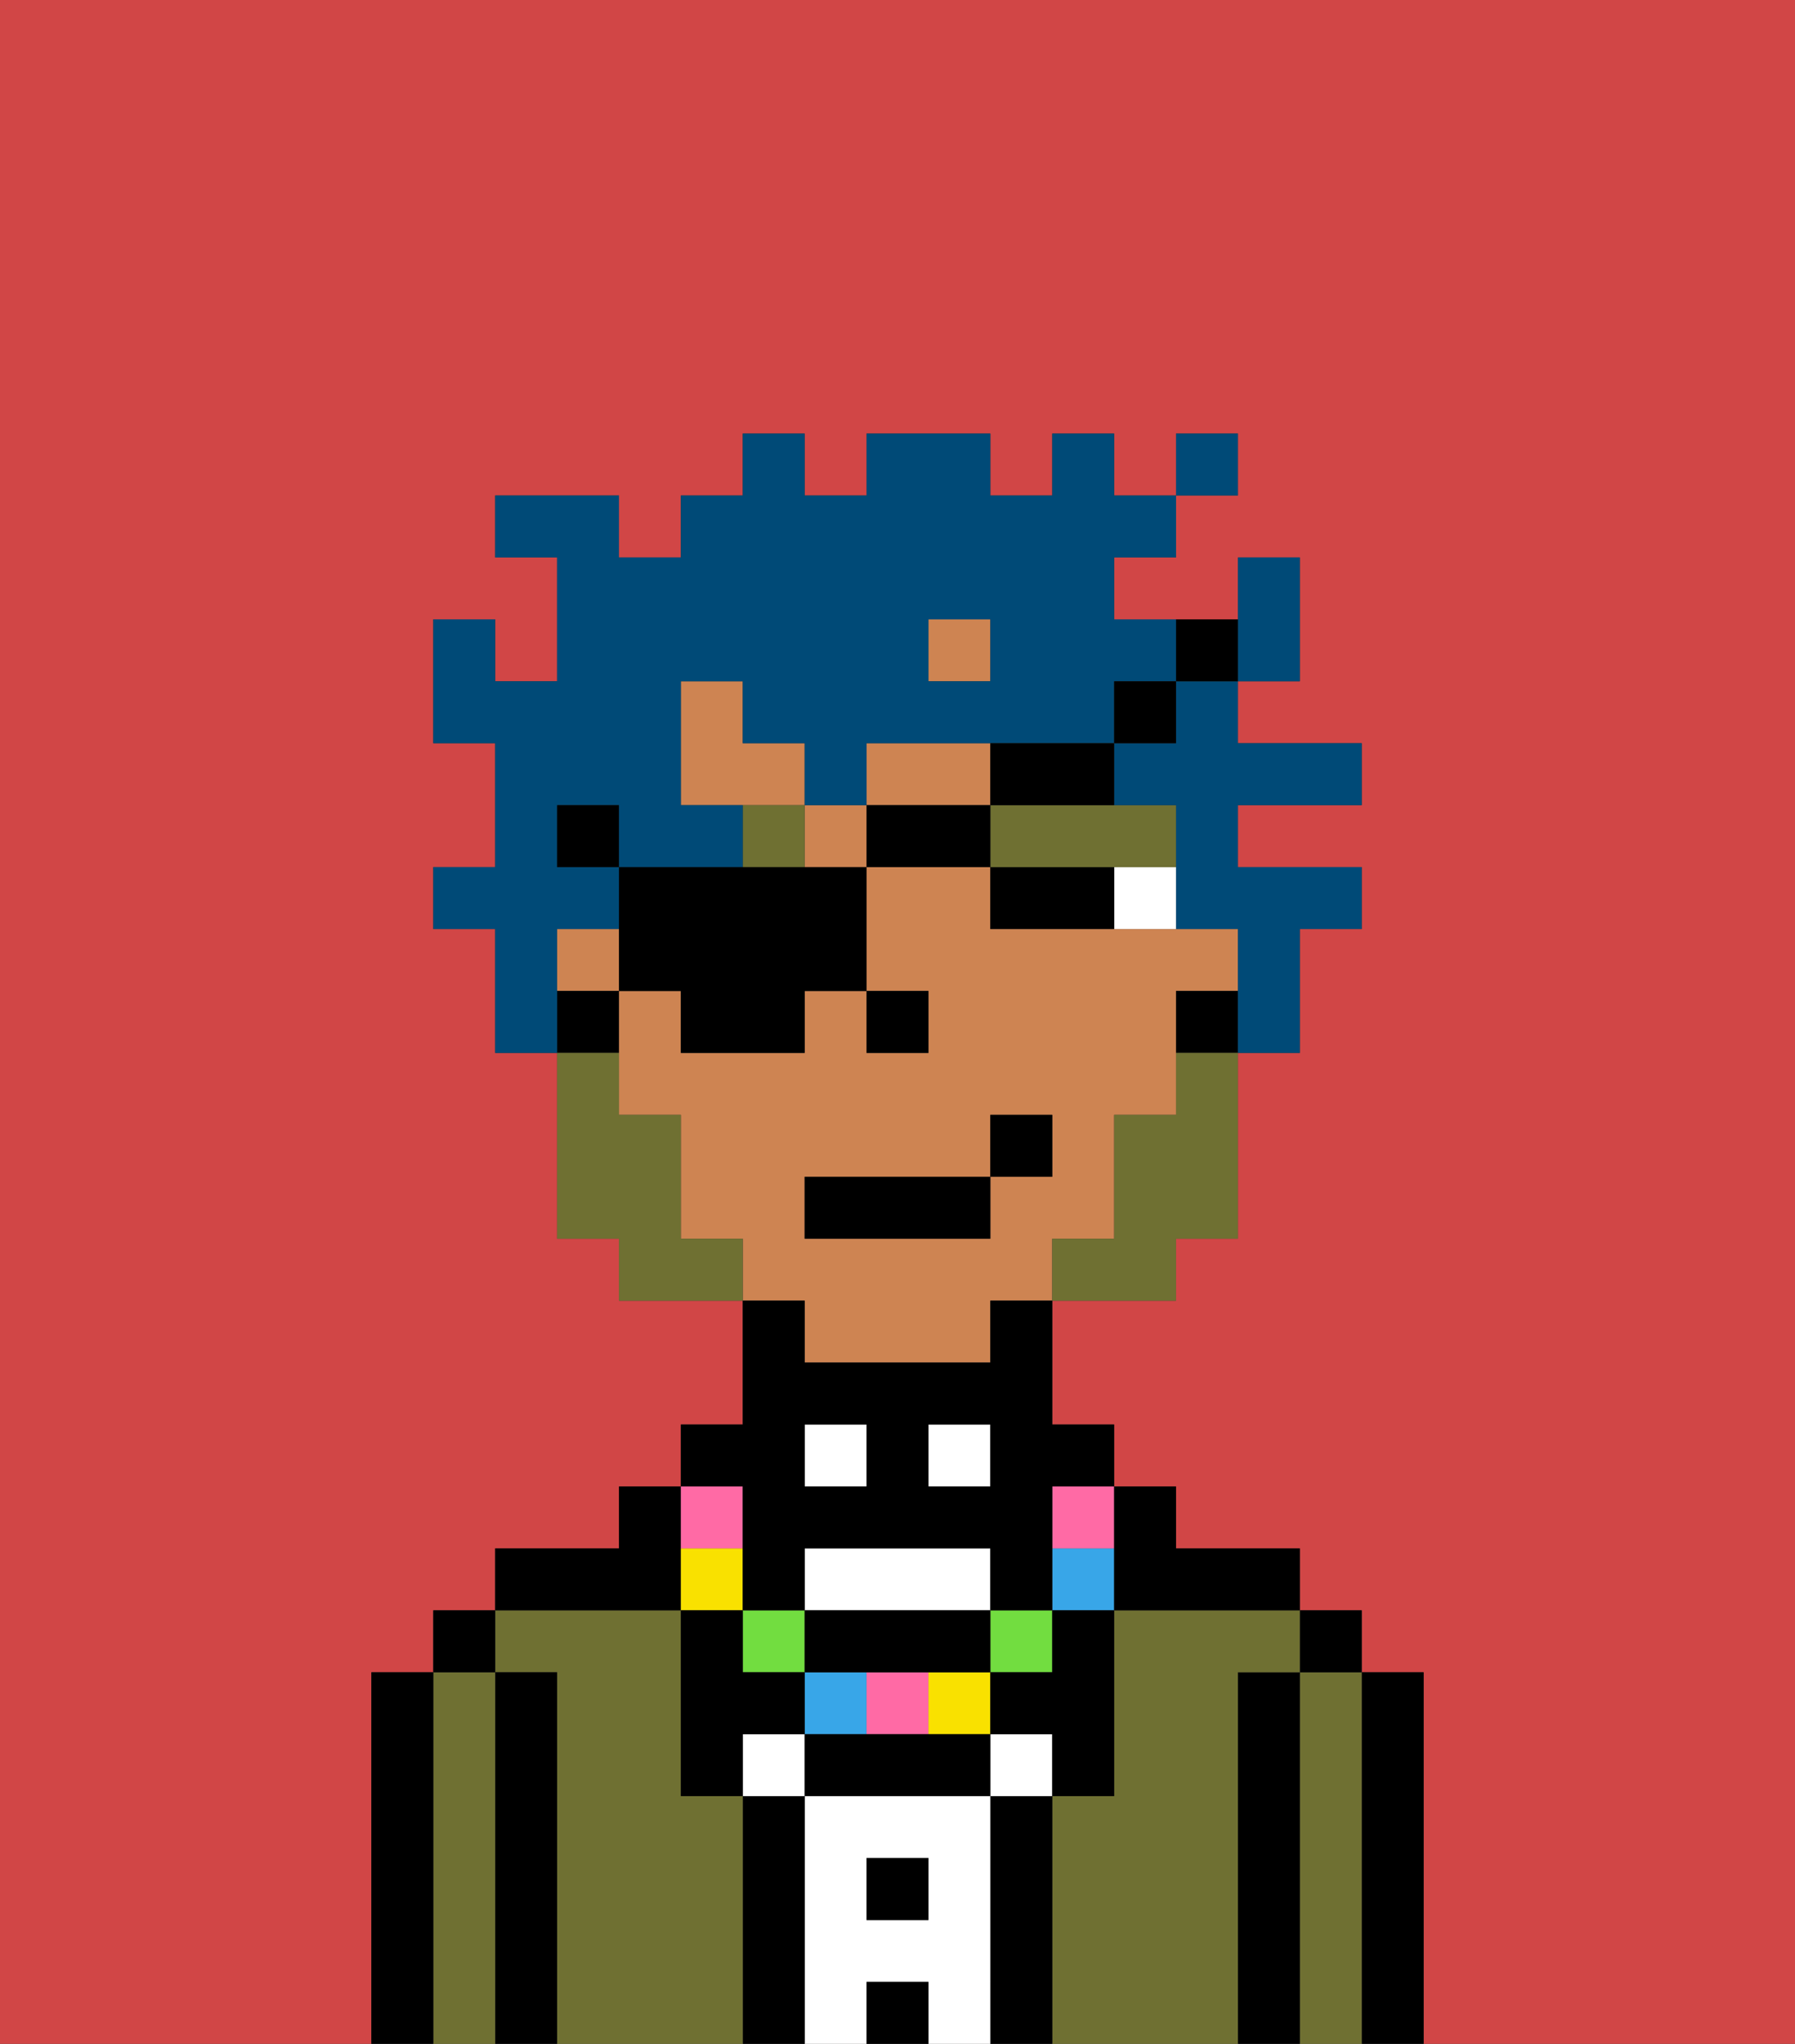 <svg xmlns="http://www.w3.org/2000/svg" viewBox="0 0 29 33"><rect x="0" y="0" width="29" height="33" fill="#333333" stroke="none"/><defs><style>polygon,rect,path{shape-rendering:crispedges;}.cb216-1{fill:#d14646;}.cb216-2{fill:#000000;}.cb216-3{fill:#6f7032;}.cb216-4{fill:#ffffff;}.cb216-5{fill:#ce8452;}.cb216-6{fill:#6f7032;}.cb216-7{fill:#6f7032;}.cb216-8{fill:#004a77;}.cb216-9{fill:#f9e100;}.cb216-10{fill:#72dd40;}.cb216-11{fill:#38a6e8;}.cb216-12{fill:#ff6aa5;}</style></defs><path class="cb216-1" d="M0,33H6V27H7V26H8V25h2V24h1V23h1V21H10V20H9V17H8V15H7V14H8V12H7V10H8v1H9V9H8V8h2V9h1V8h1V7h1V8h1V7h2V8h1V7h1V8h1V7h1V8H19V9H18v1h2V9h1v2H20v1h2v1H20v1h2v1H21v2H20v3H19v1H17v2h1v1h1v1h2v1h1v1h1v6h6V0H0Z"/><path class="cb216-2" d="M23,27H22v6h1V27Z"/><path class="cb216-3" d="M22,27H21v6h1V27Z"/><rect class="cb216-2" x="21" y="26" width="1" height="1"/><path class="cb216-2" d="M21,27H20v6h1V27Z"/><path class="cb216-3" d="M20,27h1V26H18v3H17v4h3V27Z"/><path class="cb216-2" d="M17,29H16v4h1V29Z"/><rect class="cb216-4" x="16" y="28" width="1" height="1"/><path class="cb216-4" d="M16,29H13v4h1V32h1v1h1V29Zm-1,2H14V30h1Z"/><rect class="cb216-4" x="12" y="28" width="1" height="1"/><path class="cb216-4" d="M16,26V25H13v1h3Z"/><rect class="cb216-4" x="15" y="23" width="1" height="1"/><rect class="cb216-2" x="14" y="32" width="1" height="1"/><rect class="cb216-2" x="14" y="30" width="1" height="1"/><rect class="cb216-4" x="13" y="23" width="1" height="1"/><path class="cb216-2" d="M13,29H12v4h1V29Z"/><path class="cb216-3" d="M12,29H11V26H8v1H9v6h3V29Z"/><path class="cb216-2" d="M11,26V24H10v1H8v1h3Z"/><path class="cb216-2" d="M9,27H8v6H9V27Z"/><path class="cb216-3" d="M8,27H7v6H8V27Z"/><rect class="cb216-2" x="7" y="26" width="1" height="1"/><path class="cb216-2" d="M7,27H6v6H7V27Z"/><rect class="cb216-5" x="13" y="13" width="1" height="1"/><path class="cb216-5" d="M13,22h3V21h1V20h1V18h1V16h1V15H16V14H14v2h1v1H14V16H13v1H11V16H10v2h1v2h1v1h1Zm0-3h3V18h1v1H16v1H13Z"/><rect class="cb216-5" x="15" y="10" width="1" height="1"/><path class="cb216-5" d="M13,12H12V11H11v2h2Z"/><rect class="cb216-5" x="9" y="15" width="1" height="1"/><path class="cb216-5" d="M16,12H14v1h2Z"/><path class="cb216-2" d="M19,16v1h1V16Z"/><path class="cb216-2" d="M10,16H9v1h1Z"/><rect class="cb216-2" x="14" y="16" width="1" height="1"/><path class="cb216-4" d="M18,14v1h1V14Z"/><path class="cb216-2" d="M17,14H16v1h2V14Z"/><path class="cb216-6" d="M13,13H12v1h1Z"/><path class="cb216-6" d="M18,14h1V13H16v1h2Z"/><path class="cb216-7" d="M19,18H18v2H17v1h2V20h1V17H19Z"/><path class="cb216-7" d="M11,20V18H10V17H9v3h1v1h2V20Z"/><rect class="cb216-2" x="13" y="19" width="3" height="1"/><rect class="cb216-2" x="16" y="18" width="1" height="1"/><path class="cb216-8" d="M21,11V9H20v2Z"/><path class="cb216-8" d="M19,12H18v1h1v2h1v2h1V15h1V14H20V13h2V12H20V11H19Z"/><path class="cb216-8" d="M9,15h1V14H9V13h1v1h2V13H11V11h1v1h1v1h1V12h4V11h1V10H18V9h1V8H18V7H17V8H16V7H14V8H13V7H12V8H11V9H10V8H8V9H9v2H8V10H7v2H8v2H7v1H8v2H9V15Zm6-5h1v1H15Z"/><rect class="cb216-8" x="19" y="7" width="1" height="1"/><path class="cb216-9" d="M12,25H11v1h1Z"/><rect class="cb216-10" x="12" y="26" width="1" height="1"/><rect class="cb216-11" x="13" y="27" width="1" height="1"/><rect class="cb216-10" x="16" y="26" width="1" height="1"/><rect class="cb216-12" x="14" y="27" width="1" height="1"/><rect class="cb216-9" x="15" y="27" width="1" height="1"/><rect class="cb216-11" x="17" y="25" width="1" height="1"/><path class="cb216-12" d="M12,25V24H11v1Z"/><rect class="cb216-12" x="17" y="24" width="1" height="1"/><path class="cb216-2" d="M12,25v1h1V25h3v1h1V24h1V23H17V21H16v1H13V21H12v2H11v1h1Zm3-2h1v1H15Zm-2,0h1v1H13Z"/><path class="cb216-2" d="M14,27h2V26H13v1Z"/><path class="cb216-2" d="M18,26h3V25H19V24H18v2Z"/><path class="cb216-2" d="M17,27H16v1h1v1h1V26H17Z"/><path class="cb216-2" d="M15,28H13v1h3V28Z"/><path class="cb216-2" d="M13,28V27H12V26H11v3h1V28Z"/><path class="cb216-2" d="M12,14H10v2h1v1h2V16h1V14H12Z"/><rect class="cb216-2" x="14" y="13" width="2" height="1"/><path class="cb216-2" d="M17,13h1V12H16v1Z"/><rect class="cb216-2" x="18" y="11" width="1" height="1"/><path class="cb216-2" d="M20,11V10H19v1Z"/><rect class="cb216-2" x="9" y="13" width="1" height="1"/></svg>